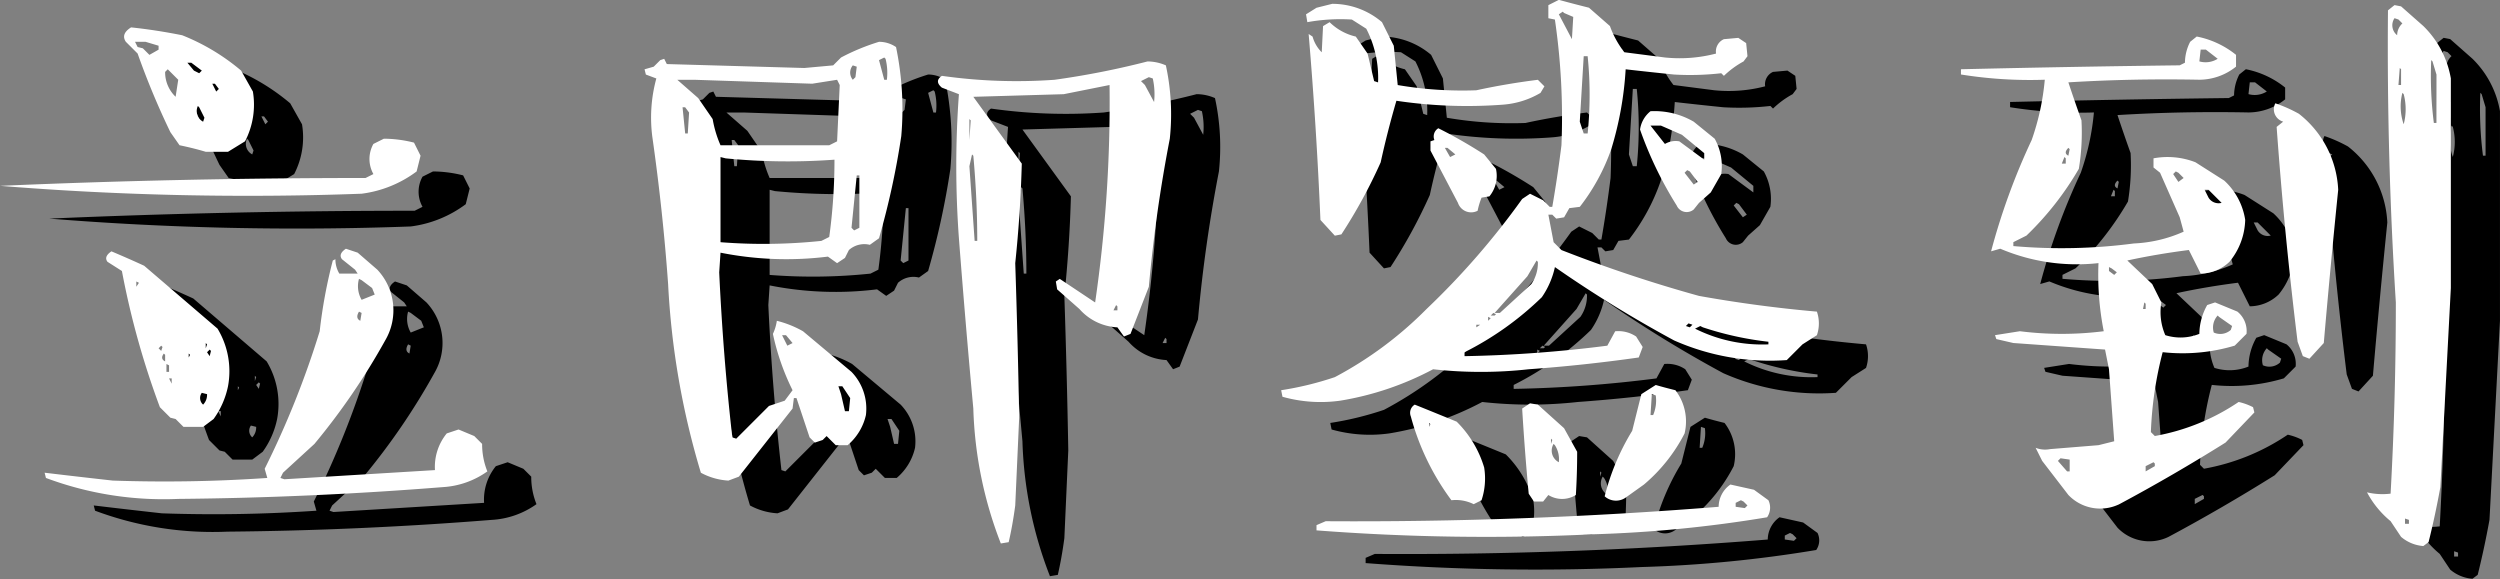 <svg id="立即签到1.svg" xmlns="http://www.w3.org/2000/svg" width="305.375" height="70.722" viewBox="0 0 305.375 70.722">
  <rect x="0" y="0" width="305.375" height="70.722" fill="#808080" stroke="none"/>
  <defs>
    <style>
      .cls-1, .cls-2 {
        fill-rule: evenodd;
      }

      .cls-2 {
        fill: #fff;
      }
    </style>
  </defs>
  <path id="立即签到" class="cls-1" d="M266.657,1028.07c-0.64.43-.8,0.86-0.48,1.28l1.6,1.28,0.32,0.48h-2.24a3.348,3.348,0,0,1-.48-1.76l-0.32.16a61.231,61.231,0,0,0-1.6,8.64,110.235,110.235,0,0,1-6.72,16.8l0.32,1.12a183.007,183.007,0,0,1-18.88.32q-4.32-.48-8.32-0.96l0.16,0.64a41.021,41.021,0,0,0,16.16,2.56q16.158-.15,32.32-1.44a10.387,10.387,0,0,0,5.44-1.92,8.888,8.888,0,0,1-.64-3.36l-0.96-.96-1.92-.8-1.44.48a6.453,6.453,0,0,0-1.44,4.48l-18.4,1.12-0.48-.16,0.32-.64,3.84-3.52a82.28,82.28,0,0,0,8.64-12.64,7.245,7.245,0,0,0-.96-8.64l-2.4-2.08Zm-29.12,1.6,1.76,1.12a101.1,101.1,0,0,0,4.64,16.64l1.28,1.28,0.64,0.16,0.96,0.96h2.4l1.28-.96a10.384,10.384,0,0,0,1.76-4,10.06,10.06,0,0,0-1.28-7.04l-8.96-7.68c-1.388-.64-2.72-1.22-4-1.76-0.64.43-.8,0.86-0.48,1.28h0Zm2.24-26.88,1.44,1.44a94.487,94.487,0,0,0,4,9.6l1.12,1.6c1.066,0.22,2.132.48,3.2,0.8h2.72l2.08-1.28a9.729,9.729,0,0,0,.96-6.08l-1.44-2.56a26.044,26.044,0,0,0-7.2-4.32q-3.2-.63-6.24-0.96c-0.854.54-1.068,1.12-.64,1.76h0Zm30.24,12.48a3.765,3.765,0,0,0,0,3.68l-0.96.48q-22.56,0-44.64.96a376.468,376.468,0,0,0,44.16.96,14.217,14.217,0,0,0,6.72-2.72l0.48-1.92-0.8-1.6a15.178,15.178,0,0,0-3.68-.48Zm-1.44,16.64,1.28,0.96,0.32,0.8-1.6.64a3.313,3.313,0,0,1-.32-2.56Zm-22.4-24.48-0.32,2.08a4.134,4.134,0,0,1-1.28-3.04l0.32-.32Zm-4-4.64,1.6,0.48v0.48l-1.12.64-0.8-.8-0.64-.16-0.32-.64h1.28Zm6.56,8,0.64,1.28-0.16.48a1.462,1.462,0,0,1-.64-1.92Zm0.96,35.04a1.72,1.72,0,0,1-.48,1.28,1.066,1.066,0,0,1-.16-1.44Zm-1.92-40.48,1.28,0.96-0.32.32-0.64-.32-0.8-.96h0.48Zm20.8,30.56-0.16.96c-0.428-.21-0.48-0.58-0.16-1.12Zm-17.92-28,0.48,0.64-0.32.32-0.48-.96h0.32Zm-5.6,34.4v0.8h-0.32v-0.96Zm-0.48-1.28v0.8c-0.428-.21-0.48-0.53-0.16-0.96Zm5.6-.48-0.16.64-0.32-.48,0.32-.32Zm-5.92-.48-0.16.48-0.32-.32,0.32-.32Zm-2.88-7.84-0.32.48v-0.64Zm4,11.68v0.64l-0.32-.64h0.32Zm4.32-4.16-0.16.48v-0.64Zm-2.08,1.28-0.16.32v-0.48Zm79.52-36.32-0.96.96-3.52.32-16.8-.48-0.32-.64-0.48.16-0.8.8-1.12.32,0.16,0.64,1.28,0.48a18.176,18.176,0,0,0-.48,7.2q1.278,8.97,1.92,17.92a96.448,96.448,0,0,0,4,23.04,8.049,8.049,0,0,0,3.36.96l1.28-.48,6.56-8.32,0.16-1.28h0.32l1.6,4.8,0.64,0.64,0.96-.32,0.48-.48,1.12,1.12h1.44a6.774,6.774,0,0,0,2.24-3.68,6.46,6.46,0,0,0-1.76-5.28l-5.92-4.96a12.736,12.736,0,0,0-3.2-1.28,5.706,5.706,0,0,1-.48,1.6,28.9,28.9,0,0,0,2.4,6.88l-0.96,1.28-1.92.64-4,4-0.48-.16q-1.122-9.915-1.6-20.16l0.16-2.4a41.1,41.1,0,0,0,13.12.48l1.12,0.8,0.96-.64,0.48-.96a2.812,2.812,0,0,1,2.56-.64l1.12-.8a96.076,96.076,0,0,0,2.72-12.48,37.426,37.426,0,0,0-.64-10.88,3.73,3.73,0,0,0-2.08-.64,27.325,27.325,0,0,0-4.64,1.92h0Zm5.44,0.16a6.982,6.982,0,0,1,.16,2.56h-0.32l-0.64-2.4,0.64-.32Zm20.64,2.56a65.007,65.007,0,0,1-13.76-.48q-0.96.645,0,1.44l2.08,0.8a120.784,120.784,0,0,0,0,17.6q0.8,10.41,1.76,20.8a49.225,49.225,0,0,0,3.36,16.48l0.96-.16c0.32-1.38.586-2.88,0.8-4.48l0.48-10.72q-0.162-9.27-.48-18.88,0.639-6.075.8-12.16l-5.92-8.16,11.04-.32,5.6-1.12a169.258,169.258,0,0,1-1.76,26.56l-4.32-2.88-0.48.32,0.16,0.96,2.72,2.4a6.609,6.609,0,0,0,4.64,2.24l0.8,1.12,0.8-.32,2.24-5.76a179.3,179.3,0,0,1,2.56-18.08,28.19,28.19,0,0,0-.48-8.96,5.654,5.654,0,0,0-2.24-.48,101.1,101.1,0,0,1-11.36,2.24h0Zm-24.16-1.6-0.16,1.28-0.32.32a1.365,1.365,0,0,1,0-1.76Zm36.16,1.44a8.794,8.794,0,0,1,.16,2.88l-1.12-2.08-0.48-.48,0.96-.48Zm-56,.16,14.4,0.48,3.04-.48,0.32,0.64-0.32,6.88-0.96.48h-13.28a13.81,13.81,0,0,1-.96-3.2l-1.76-2.56-2.56-2.24h2.08Zm-1.12,3.36,0.48,0.64-0.16,2.56H308.1l-0.32-3.2h0.32Zm34.88,1.6-0.16,2.4v-2.56Zm0.32,4.32q0.48,5.28.48,10.4h-0.32l-0.64-9.12,0.32-1.44Zm-30.24.32a78.4,78.4,0,0,0,13.28.16,69.081,69.081,0,0,1-.64,9.44l-0.96.48a67.739,67.739,0,0,1-12.32.16v-10.4Zm16.32,2.08v6.4l-0.64.32-0.32-.32,0.64-6.4h0.32Zm31.52,16v0.48h-0.48l0.32-.64Zm-40.48,3.52,0.8,0.96-0.64.32-0.64-1.28h0.48Zm6.88,6.24,0.96,1.44-0.16,1.6h-0.48l-0.48-2.08-0.32-.96h0.48Zm86.24-46.557v1.6l0.8,0.157a82.6,82.6,0,0,1,.8,15.36q-0.48,3.84-1.12,7.52H413.7l-0.8-.8-1.6-.8-0.96.64a93.966,93.966,0,0,1-11.68,13.44,46.082,46.082,0,0,1-11.2,8.32,38.807,38.807,0,0,1-6.56,1.6l0.16,0.8a17.248,17.248,0,0,0,7.04.48,36.711,36.711,0,0,0,11.36-3.84,53.036,53.036,0,0,0,11.68,0q6.72-.48,13.44-1.44l0.48-1.28-0.8-1.28a3.908,3.908,0,0,0-2.56-.64l-0.96,1.76a159.292,159.292,0,0,1-17.44,1.28v-0.48a37.88,37.88,0,0,0,9.44-6.72,10.369,10.369,0,0,0,1.6-3.68,150.9,150.9,0,0,0,14.56,8.96,28.948,28.948,0,0,0,13.76,2.4l1.92-1.92,1.76-1.12a4.427,4.427,0,0,0,0-2.88q-7.2-.63-14.4-1.92a170.5,170.5,0,0,1-16.8-5.6l-0.96-.96-0.64-3.36h0.48l0.48,0.48,0.96-.16,0.64-1.12,1.28-.16a24.7,24.7,0,0,0,3.84-7.04,41.5,41.5,0,0,0,1.76-9.76q2.88,0.33,5.92.64a33.613,33.613,0,0,0,5.76-.16l0.32,0.32a10.964,10.964,0,0,1,2.4-1.76l0.48-.64-0.16-1.6-0.96-.64-1.76.16a1.654,1.654,0,0,0-.96,1.76,17.554,17.554,0,0,1-6.24.48l-4.96-.64a11.526,11.526,0,0,1-1.76-3.2l-2.56-2.237q-1.92-.48-3.68-0.96Zm-28.32.32-1.28.8,0.16,0.957a22.778,22.778,0,0,1,5.44-.32l1.76,1.12a13.108,13.108,0,0,1,1.44,6.56l-0.48-.16-0.8-3.36-1.44-2.08a6.668,6.668,0,0,1-3.2-1.76l-0.8.48-0.16,3.2a4.306,4.306,0,0,1-1.12-1.92l-0.48-.32q0.96,11.37,1.44,22.72l1.76,1.92,0.8-.16a63.262,63.262,0,0,0,4.8-8.8q0.8-3.675,1.92-7.52a58.377,58.377,0,0,0,12.96.48,10.528,10.528,0,0,0,4.64-1.44l0.48-.8-0.8-.8q-3.84.48-7.52,1.28a46.662,46.662,0,0,1-9.6-.64l-0.48-4.8-1.44-2.88a9.341,9.341,0,0,0-6.08-2.237Zm49.12,60.957q-24,1.92-48,1.76l-1.12.48v0.64a271.413,271.413,0,0,0,33.76.48,156.365,156.365,0,0,0,21.28-2.08,2.069,2.069,0,0,0,.16-2.08l-1.76-1.28-2.88-.64a3.359,3.359,0,0,0-1.44,2.72h0Zm-9.6-46.08a46.4,46.4,0,0,0,4.48,9.28,1.327,1.327,0,0,0,2.08.48l0.64-.8,1.44-1.28,1.28-2.24a6.88,6.88,0,0,0-.8-4.32l-2.56-2.08a9.523,9.523,0,0,0-5.28-1.28,3.473,3.473,0,0,0-1.28,2.24h0Zm0.16,32.32-1.12,4.48a28.614,28.614,0,0,0-3.36,8,2.062,2.062,0,0,0,2.56.16l2.24-1.6a20.235,20.235,0,0,0,4.96-6.24,6.265,6.265,0,0,0-1.12-5.28c-0.854-.21-1.654-0.42-2.4-0.64Zm-28.16,2.72a30.405,30.405,0,0,0,4.96,10.24,4.893,4.893,0,0,1,2.72.48l0.96-.48a8.445,8.445,0,0,0,.32-4,13.178,13.178,0,0,0-3.36-5.6c-1.814-.74-3.52-1.44-5.12-2.08a1.171,1.171,0,0,0-.48,1.44h0Zm14.56-1.6-0.96.64q0.318,5.28.8,10.4l0.64,0.96h1.12l0.64-.8a3.179,3.179,0,0,0,3.36,0q0.159-2.55.16-5.28l-1.6-2.88-3.2-2.88Zm-11.68-32.16-0.48.16v1.12l3.36,6.4a1.7,1.7,0,0,0,2.4.96,9.264,9.264,0,0,1,.48-1.6l0.96-.16a3.946,3.946,0,0,0,.8-3.36l-1.44-1.76a59.071,59.071,0,0,0-5.6-3.2,1.171,1.171,0,0,0-.48,1.44h0Zm18.72-10.24a46.53,46.53,0,0,1,0,9.44h-0.48l-0.48-1.44,0.48-8h0.48Zm8.96,8.48,2.56,1.12,2.72,2.24v0.8l-3.04-2.24a2.547,2.547,0,0,0-1.76.32l-1.76-2.24h1.28Zm-15.04,16.64a4.545,4.545,0,0,1-.8,2.72l-3.84,3.52h-0.64l4-4.48,1.12-1.92Zm20.16,8a39.113,39.113,0,0,0,8,1.76v0.32a18.274,18.274,0,0,1-8.96-1.92l0.64-.32Zm-16.96-38.4,1.12,0.48-0.16,2.717-1.6-3.037,0.48-.32Zm11.2,46.717a4.541,4.541,0,0,1-.32,2.4h-0.32l0.16-2.56Zm-12.32,6.08a3.151,3.151,0,0,1,.48,2.08,1.592,1.592,0,0,1-.64-2.24Zm16.48-33.44,0.96,1.28-0.48.32-1.12-1.44,0.32-.32Zm6.56,40.32,0.48,0.48-0.32.32-1.12-.16v-0.48l0.64-.32Zm-36.16-43.2,0.96,0.8-0.64.32-0.64-1.12h0.32Zm29.92,21.6-0.32.32-0.48-.16,0.32-.32Zm-24.16-1.12H406.5l0.32-.32,0.32,0.16Zm-1.76,1.12-0.48.32v-0.32h0.48Zm1.28-.8-0.32.32v-0.48Zm7.52,14.88-0.16.48v-0.64Zm-14.88-1.92-0.16.32v-0.48Zm117.76-51.2-0.8.64q-0.162,17.92.96,35.677,0,11.85-.64,23.36a8.165,8.165,0,0,1-2.88-.16,11.536,11.536,0,0,0,2.88,3.52l1.28,1.92a4.752,4.752,0,0,0,2.72,1.12l0.64-.48q0.8-3.2,1.44-6.72l1.28-24.32v-25.6a11.755,11.755,0,0,0-3.36-6.4l-2.72-2.4Zm0.48,1.757,0.48,0.48a2,2,0,0,0-.64,1.44,1.536,1.536,0,0,1-.32-2.077Zm-25.44,2.72a5.7,5.7,0,0,0-.64,2.56l-0.64.32q-13.44.165-26.72,0.48v0.64a53.114,53.114,0,0,0,10.24.64,30.341,30.341,0,0,1-1.6,7.36,80.777,80.777,0,0,0-4.96,13.6l1.12-.32a23.889,23.889,0,0,0,12,1.76,35.444,35.444,0,0,0,.64,8.32,40.8,40.8,0,0,1-10.24,0l-3.04.48,0.16,0.48,2.08,0.48,11.2,0.8,0.48,2.4,0.64,8.8-1.92.48-5.92.48a3.136,3.136,0,0,1-1.76-.16l0.8,1.6,3.2,4.16a5.368,5.368,0,0,0,6.24,1.12q6.558-3.51,12.96-7.52l3.52-3.68-0.16-.64a7.282,7.282,0,0,0-1.76-.64,26.558,26.558,0,0,1-10.24,4.16l-0.48-.48a44.939,44.939,0,0,1,1.44-9.76,22.19,22.19,0,0,0,8.8-.8l1.44-1.44a3.06,3.06,0,0,0-1.12-2.72l-2.72-1.12-0.96.32a7.323,7.323,0,0,0-.96,3.52,6.142,6.142,0,0,1-4.16.16,7.052,7.052,0,0,1-.48-4l-1.12-2.24-3.04-2.88q3.678-.795,7.52-1.28l1.44,2.88a5.153,5.153,0,0,0,3.52-1.44,8.361,8.361,0,0,0,1.92-5.12,8.176,8.176,0,0,0-2.56-4.8l-3.52-2.24a9.4,9.4,0,0,0-5.12-.48v1.12l0.8,0.64,2.4,5.44,0.48,1.76a16.654,16.654,0,0,1-6.08,1.44,67.752,67.752,0,0,1-14.72.32v-0.48l1.6-.8a37.092,37.092,0,0,0,6.4-8.16,27.242,27.242,0,0,0,.32-5.92q-0.8-2.235-1.6-4.64,7.839-.48,16-0.32a7.189,7.189,0,0,0,4.48-1.6v-1.44a11.032,11.032,0,0,0-4.8-2.24Zm1.92,0.96,1.44,1.12a2.772,2.772,0,0,1-2.24.32l0.16-1.44h0.64Zm27.68,1.44,0.48,1.6v5.92H521.7a45.155,45.155,0,0,1-.32-7.68Zm-3.84.96v1.92h-0.32l0.16-2.08Zm0.32,3.04a7.17,7.17,0,0,1,0,3.68,6.642,6.642,0,0,1-.16-3.84Zm-14.72,3.36-0.8.64q0.96,13.29,2.56,26.24l0.64,1.76,0.8,0.32,1.76-1.92q0.8-9.27,1.76-18.72a12.517,12.517,0,0,0-4.8-9.28,17.282,17.282,0,0,0-2.88-1.28,1.569,1.569,0,0,0,.96,2.24h0Zm-26.08,3.36-0.16.8q-0.642-.315,0-0.96Zm-0.48,1.12v0.64h-0.48l0.32-.8Zm13.76,1.76,0.64,0.64-0.64.48-0.64-.96,0.32-.32Zm3.68,2.08,1.6,1.6a1.436,1.436,0,0,1-1.6-.64l-0.48-.96h0.48Zm-11.84,9.6,0.64,0.48-0.32.32-0.64-.48v-0.48Zm4.16,4.32v0.64h-0.32l0.16-.8Zm8.96,1.6,1.6,1.12-0.16.48a1.917,1.917,0,0,1-2.08.32,2.161,2.161,0,0,1,.48-2.08Zm-18.24,17.44v1.44H476.9l-1.12-1.28,0.32-.32Zm10.4,0.48v0.32l-1.12.64v-0.64l0.96-.48Zm31.04,6.88v0.48h-0.48v-0.64Z" transform="translate(-218.406 -993.688)"/>
  <path id="立即签到-2" data-name="立即签到" class="cls-2" d="M260.657,1024.07c-0.64.43-.8,0.86-0.48,1.28l1.6,1.28,0.32,0.48h-2.24a3.348,3.348,0,0,1-.48-1.76l-0.32.16a61.231,61.231,0,0,0-1.6,8.64,110.235,110.235,0,0,1-6.72,16.8l0.32,1.12a183.007,183.007,0,0,1-18.88.32q-4.32-.48-8.32-0.96l0.16,0.64a41.021,41.021,0,0,0,16.16,2.56q16.158-.15,32.32-1.44a10.387,10.387,0,0,0,5.44-1.92,8.888,8.888,0,0,1-.64-3.36l-0.96-.96-1.92-.8-1.44.48a6.453,6.453,0,0,0-1.44,4.48l-18.4,1.12-0.48-.16,0.32-.64,3.84-3.52a82.28,82.28,0,0,0,8.64-12.64,7.245,7.245,0,0,0-.96-8.64l-2.4-2.08Zm-29.12,1.6,1.76,1.12a101.1,101.1,0,0,0,4.64,16.64l1.28,1.28,0.64,0.16,0.96,0.96h2.4l1.28-.96a10.384,10.384,0,0,0,1.76-4,10.06,10.06,0,0,0-1.28-7.04l-8.96-7.68c-1.388-.64-2.72-1.22-4-1.76-0.64.43-.8,0.86-0.48,1.28h0Zm2.24-26.877,1.44,1.437a94.487,94.487,0,0,0,4,9.6l1.12,1.6c1.066,0.22,2.132.48,3.2,0.8h2.72l2.08-1.28a9.729,9.729,0,0,0,.96-6.08l-1.44-2.56a25.962,25.962,0,0,0-7.2-4.317q-3.2-.641-6.24-0.96-1.281.8-.64,1.76h0Zm30.24,12.477a3.765,3.765,0,0,0,0,3.68l-0.96.48q-22.56,0-44.64.96a376.468,376.468,0,0,0,44.16.96,14.217,14.217,0,0,0,6.72-2.72l0.48-1.92-0.8-1.6a15.178,15.178,0,0,0-3.68-.48Zm-1.44,16.64,1.28,0.96,0.32,0.8-1.6.64a3.313,3.313,0,0,1-.32-2.56Zm-22.4-24.48-0.32,2.08a4.134,4.134,0,0,1-1.28-3.04l0.32-.32Zm-4-4.637,1.6,0.48v0.48l-1.12.637-0.8-.8-0.64-.16-0.32-.64h1.28Zm6.56,8,0.64,1.28-0.16.48a1.462,1.462,0,0,1-.64-1.92Zm0.96,35.04a1.72,1.72,0,0,1-.48,1.28,1.066,1.066,0,0,1-.16-1.44Zm-1.92-40.48,1.28,0.96-0.32.32-0.64-.32-0.8-.96h0.48Zm20.8,30.56-0.16.96c-0.428-.21-0.48-0.58-0.16-1.12Zm-17.92-28,0.48,0.64-0.32.32-0.48-.96h0.32Zm-5.6,34.4v0.8h-0.32v-0.96Zm-0.48-1.28v0.8c-0.428-.21-0.48-0.53-0.16-0.96Zm5.6-.48-0.16.64-0.32-.48,0.32-.32Zm-5.92-.48-0.16.48-0.32-.32,0.32-.32Zm-2.88-7.84-0.32.48v-0.64Zm4,11.68v0.64l-0.32-.64h0.32Zm4.32-4.16-0.16.48v-0.64Zm-2.08,1.28-0.16.32v-0.48Zm79.52-36.32-0.96.96-3.52.32-16.8-.48-0.32-.64-0.48.16-0.8.8-1.12.32,0.16,0.64,1.28,0.48a18.176,18.176,0,0,0-.48,7.2q1.278,8.97,1.92,17.92a96.448,96.448,0,0,0,4,23.04,8.049,8.049,0,0,0,3.36.96l1.28-.48,6.56-8.32,0.16-1.28h0.32l1.6,4.8,0.64,0.64,0.96-.32,0.48-.48,1.12,1.12h1.44a6.774,6.774,0,0,0,2.24-3.68,6.46,6.46,0,0,0-1.76-5.28l-5.92-4.96a12.736,12.736,0,0,0-3.2-1.28,5.706,5.706,0,0,1-.48,1.6,28.9,28.9,0,0,0,2.4,6.88l-0.96,1.28-1.92.64-4,4-0.48-.16q-1.122-9.915-1.6-20.16l0.16-2.4a41.1,41.1,0,0,0,13.12.48l1.12,0.8,0.96-.64,0.48-.96a2.812,2.812,0,0,1,2.56-.64l1.12-.8a96.076,96.076,0,0,0,2.72-12.48,37.4,37.4,0,0,0-.64-10.877,3.676,3.676,0,0,0-2.08-.64,26.455,26.455,0,0,0-4.64,1.917h0Zm5.44,0.16a6.982,6.982,0,0,1,.16,2.56h-0.32l-0.64-2.4,0.64-.32Zm20.64,2.56a65.007,65.007,0,0,1-13.76-.48q-0.96.645,0,1.44l2.08,0.8a120.784,120.784,0,0,0,0,17.6q0.8,10.41,1.76,20.8a49.225,49.225,0,0,0,3.36,16.48l0.96-.16c0.32-1.38.586-2.88,0.8-4.48l0.48-10.72q-0.162-9.27-.48-18.88,0.639-6.075.8-12.16l-5.92-8.16,11.04-.32,5.6-1.12a169.258,169.258,0,0,1-1.76,26.56l-4.32-2.88-0.48.32,0.16,0.96,2.72,2.4a6.609,6.609,0,0,0,4.64,2.24l0.8,1.12,0.8-.32,2.24-5.76a179.3,179.3,0,0,1,2.56-18.08,28.19,28.19,0,0,0-.48-8.96,5.654,5.654,0,0,0-2.24-.48,101.1,101.1,0,0,1-11.36,2.24h0Zm-24.16-1.6-0.16,1.28-0.32.32a1.365,1.365,0,0,1,0-1.76Zm36.16,1.44a8.794,8.794,0,0,1,.16,2.88l-1.12-2.08-0.48-.48,0.96-.48Zm-56,.16,14.4,0.48,3.04-.48,0.32,0.64-0.32,6.88-0.96.48h-13.28a13.81,13.81,0,0,1-.96-3.2l-1.76-2.56-2.56-2.24h2.08Zm-1.12,3.36,0.48,0.64-0.16,2.56H302.1l-0.32-3.2h0.32Zm34.88,1.6-0.16,2.4v-2.56Zm0.32,4.32q0.48,5.28.48,10.4h-0.32l-0.64-9.12,0.32-1.44Zm-30.24.32a78.4,78.4,0,0,0,13.28.16,69.081,69.081,0,0,1-.64,9.44l-0.96.48a67.739,67.739,0,0,1-12.32.16v-10.4Zm16.32,2.08v6.4l-0.64.32-0.32-.32,0.64-6.4h0.32Zm31.52,16v0.48h-0.48l0.32-.64Zm-40.48,3.52,0.8,0.96-0.64.32-0.64-1.28h0.48Zm6.88,6.24,0.96,1.44-0.16,1.6h-0.48l-0.48-2.08-0.32-.96h0.48Zm86.24-46.557v1.6l0.8,0.16a82.559,82.559,0,0,1,.8,15.357q-0.48,3.84-1.12,7.52H407.7l-0.8-.8-1.6-.8-0.96.64a93.966,93.966,0,0,1-11.68,13.44,46.082,46.082,0,0,1-11.2,8.32,38.807,38.807,0,0,1-6.56,1.6l0.16,0.8a17.248,17.248,0,0,0,7.04.48,36.711,36.711,0,0,0,11.36-3.84,53.036,53.036,0,0,0,11.68,0q6.72-.48,13.44-1.44l0.48-1.28-0.8-1.28a3.908,3.908,0,0,0-2.56-.64l-0.96,1.76a159.292,159.292,0,0,1-17.44,1.28v-0.48a37.88,37.88,0,0,0,9.44-6.72,10.369,10.369,0,0,0,1.6-3.68,150.9,150.9,0,0,0,14.56,8.96,28.948,28.948,0,0,0,13.76,2.4l1.92-1.92,1.76-1.12a4.427,4.427,0,0,0,0-2.88q-7.2-.63-14.4-1.92a170.5,170.5,0,0,1-16.8-5.6l-0.96-.96-0.64-3.36h0.48l0.48,0.48,0.96-.16,0.64-1.12,1.28-.16a24.7,24.7,0,0,0,3.84-7.04,41.5,41.5,0,0,0,1.76-9.76q2.88,0.33,5.92.64a33.613,33.613,0,0,0,5.76-.16l0.32,0.32a10.964,10.964,0,0,1,2.4-1.76l0.48-.64-0.16-1.6-0.96-.64-1.76.16a1.646,1.646,0,0,0-.96,1.757,17.554,17.554,0,0,1-6.24.48l-4.96-.64a11.566,11.566,0,0,1-1.76-3.2l-2.56-2.24q-1.92-.48-3.68-0.96Zm-28.32.32-1.28.8,0.16,0.96a22.624,22.624,0,0,1,5.44-.32l1.76,1.12a13.081,13.081,0,0,1,1.44,6.557l-0.48-.16-0.8-3.36-1.44-2.077a6.726,6.726,0,0,1-3.2-1.76l-0.8.48-0.16,3.2a4.313,4.313,0,0,1-1.12-1.917l-0.48-.32q0.96,11.365,1.44,22.717l1.76,1.92,0.8-.16a63.262,63.262,0,0,0,4.8-8.8q0.8-3.675,1.92-7.52a58.377,58.377,0,0,0,12.96.48,10.528,10.528,0,0,0,4.64-1.44l0.48-.8-0.8-.8q-3.84.48-7.52,1.28a46.662,46.662,0,0,1-9.6-.64l-0.48-4.8-1.44-2.88a9.328,9.328,0,0,0-6.08-2.24Zm49.12,60.957q-24,1.92-48,1.76l-1.12.48v0.64a271.413,271.413,0,0,0,33.76.48,156.365,156.365,0,0,0,21.28-2.08,2.069,2.069,0,0,0,.16-2.08l-1.76-1.28-2.88-.64a3.359,3.359,0,0,0-1.44,2.72h0Zm-9.6-46.08a46.4,46.4,0,0,0,4.48,9.28,1.327,1.327,0,0,0,2.08.48l0.64-.8,1.44-1.28,1.28-2.24a6.88,6.88,0,0,0-.8-4.32l-2.56-2.08a9.523,9.523,0,0,0-5.28-1.28,3.473,3.473,0,0,0-1.28,2.24h0Zm0.16,32.32-1.12,4.48a28.614,28.614,0,0,0-3.36,8,2.062,2.062,0,0,0,2.56.16l2.24-1.6a20.235,20.235,0,0,0,4.96-6.24,6.265,6.265,0,0,0-1.12-5.28c-0.854-.21-1.654-0.42-2.4-0.64Zm-28.16,2.72a30.405,30.405,0,0,0,4.96,10.24,4.893,4.893,0,0,1,2.72.48l0.96-.48a8.445,8.445,0,0,0,.32-4,13.178,13.178,0,0,0-3.36-5.6c-1.814-.74-3.52-1.44-5.12-2.08a1.171,1.171,0,0,0-.48,1.44h0Zm14.56-1.6-0.96.64q0.318,5.28.8,10.4l0.64,0.96h1.12l0.64-.8a3.179,3.179,0,0,0,3.36,0q0.159-2.55.16-5.28l-1.6-2.88-3.2-2.88Zm-11.68-32.16-0.48.16v1.12l3.36,6.4a1.7,1.7,0,0,0,2.4.96,9.264,9.264,0,0,1,.48-1.6l0.96-.16a3.946,3.946,0,0,0,.8-3.36l-1.44-1.76a59.071,59.071,0,0,0-5.6-3.2,1.171,1.171,0,0,0-.48,1.44h0Zm18.72-10.24a46.53,46.53,0,0,1,0,9.44h-0.48l-0.48-1.44,0.48-8h0.48Zm8.96,8.48,2.56,1.12,2.72,2.24v0.8l-3.04-2.24a2.547,2.547,0,0,0-1.76.32l-1.76-2.24h1.28Zm-15.04,16.64a4.545,4.545,0,0,1-.8,2.72l-3.84,3.52h-0.64l4-4.48,1.12-1.92Zm20.16,8a39.113,39.113,0,0,0,8,1.76v0.32a18.274,18.274,0,0,1-8.96-1.92l0.64-.32Zm-16.96-38.4,1.12,0.48-0.16,2.72-1.6-3.04,0.48-.32Zm11.2,46.717a4.541,4.541,0,0,1-.32,2.4h-0.32l0.16-2.56Zm-12.32,6.08a3.151,3.151,0,0,1,.48,2.08,1.592,1.592,0,0,1-.64-2.24Zm16.48-33.44,0.96,1.28-0.48.32-1.12-1.44,0.32-.32Zm6.56,40.32,0.48,0.48-0.32.32-1.12-.16v-0.48l0.64-.32Zm-36.16-43.2,0.96,0.8-0.64.32-0.64-1.12h0.32Zm29.92,21.6-0.32.32-0.48-.16,0.32-.32Zm-24.16-1.12H400.5l0.32-.32,0.32,0.16Zm-1.76,1.12-0.48.32v-0.32h0.48Zm1.28-.8-0.32.32v-0.48Zm7.52,14.88-0.16.48v-0.64Zm-14.88-1.92-0.16.32v-0.48Zm117.76-51.2-0.8.64q-0.162,17.92.96,35.677,0,11.85-.64,23.36a8.165,8.165,0,0,1-2.88-.16,11.536,11.536,0,0,0,2.88,3.52l1.28,1.92a4.752,4.752,0,0,0,2.72,1.12l0.64-.48q0.8-3.2,1.44-6.72l1.28-24.32v-25.6a11.723,11.723,0,0,0-3.36-6.4l-2.72-2.4Zm0.48,1.76,0.48,0.48a1.986,1.986,0,0,0-.64,1.44,1.541,1.541,0,0,1-.32-2.08Zm-25.44,2.72a5.661,5.661,0,0,0-.64,2.557l-0.64.32q-13.44.165-26.72,0.48v0.64a53.114,53.114,0,0,0,10.24.64,30.341,30.341,0,0,1-1.6,7.36,80.777,80.777,0,0,0-4.96,13.6l1.12-.32a23.889,23.889,0,0,0,12,1.76,35.444,35.444,0,0,0,.64,8.32,40.8,40.8,0,0,1-10.24,0l-3.04.48,0.16,0.48,2.08,0.48,11.2,0.8,0.48,2.4,0.64,8.8-1.92.48-5.92.48a3.136,3.136,0,0,1-1.76-.16l0.8,1.6,3.2,4.16a5.368,5.368,0,0,0,6.24,1.12q6.558-3.51,12.96-7.52l3.52-3.68-0.16-.64a7.282,7.282,0,0,0-1.76-.64,26.558,26.558,0,0,1-10.24,4.16l-0.48-.48a44.939,44.939,0,0,1,1.44-9.76,22.19,22.19,0,0,0,8.8-.8l1.44-1.44a3.06,3.06,0,0,0-1.12-2.72l-2.72-1.12-0.96.32a7.323,7.323,0,0,0-.96,3.52,6.142,6.142,0,0,1-4.16.16,7.052,7.052,0,0,1-.48-4l-1.12-2.24-3.04-2.88q3.678-.795,7.52-1.28l1.44,2.88a5.153,5.153,0,0,0,3.52-1.44,8.361,8.361,0,0,0,1.92-5.12,8.176,8.176,0,0,0-2.56-4.8l-3.52-2.24a9.4,9.4,0,0,0-5.12-.48v1.12l0.8,0.64,2.4,5.44,0.48,1.76a16.654,16.654,0,0,1-6.08,1.44,67.752,67.752,0,0,1-14.72.32v-0.48l1.6-.8a37.092,37.092,0,0,0,6.4-8.16,27.242,27.242,0,0,0,.32-5.92q-0.8-2.235-1.6-4.64,7.839-.48,16-0.32a7.189,7.189,0,0,0,4.48-1.6v-1.44a11.025,11.025,0,0,0-4.8-2.237Zm1.92,0.96,1.44,1.117a2.772,2.772,0,0,1-2.24.32l0.16-1.437h0.64Zm27.68,1.437,0.48,1.6v5.92H515.7a45.155,45.155,0,0,1-.32-7.68Zm-3.84.96v1.92h-0.32l0.16-2.08Zm0.32,3.04a7.17,7.17,0,0,1,0,3.68,6.642,6.642,0,0,1-.16-3.84Zm-14.72,3.36-0.8.64q0.96,13.29,2.56,26.24l0.64,1.76,0.8,0.32,1.76-1.92q0.8-9.27,1.76-18.72a12.517,12.517,0,0,0-4.8-9.28,17.282,17.282,0,0,0-2.88-1.28,1.569,1.569,0,0,0,.96,2.24h0Zm-26.08,3.36-0.16.8q-0.642-.315,0-0.96Zm-0.48,1.12v0.64h-0.48l0.32-.8Zm13.76,1.76,0.64,0.64-0.64.48-0.64-.96,0.32-.32Zm3.68,2.08,1.6,1.6a1.436,1.436,0,0,1-1.6-.64l-0.48-.96h0.48Zm-11.84,9.6,0.64,0.48-0.32.32-0.64-.48v-0.48Zm4.16,4.32v0.64h-0.32l0.16-.8Zm8.96,1.6,1.6,1.12-0.16.48a1.917,1.917,0,0,1-2.08.32,2.161,2.161,0,0,1,.48-2.08Zm-18.24,17.44v1.44H470.9l-1.12-1.28,0.32-.32Zm10.4,0.48v0.32l-1.12.64v-0.64l0.96-.48Zm31.04,6.88v0.48h-0.48v-0.64Z" transform="translate(-218.406 -993.688)"/>
</svg>
